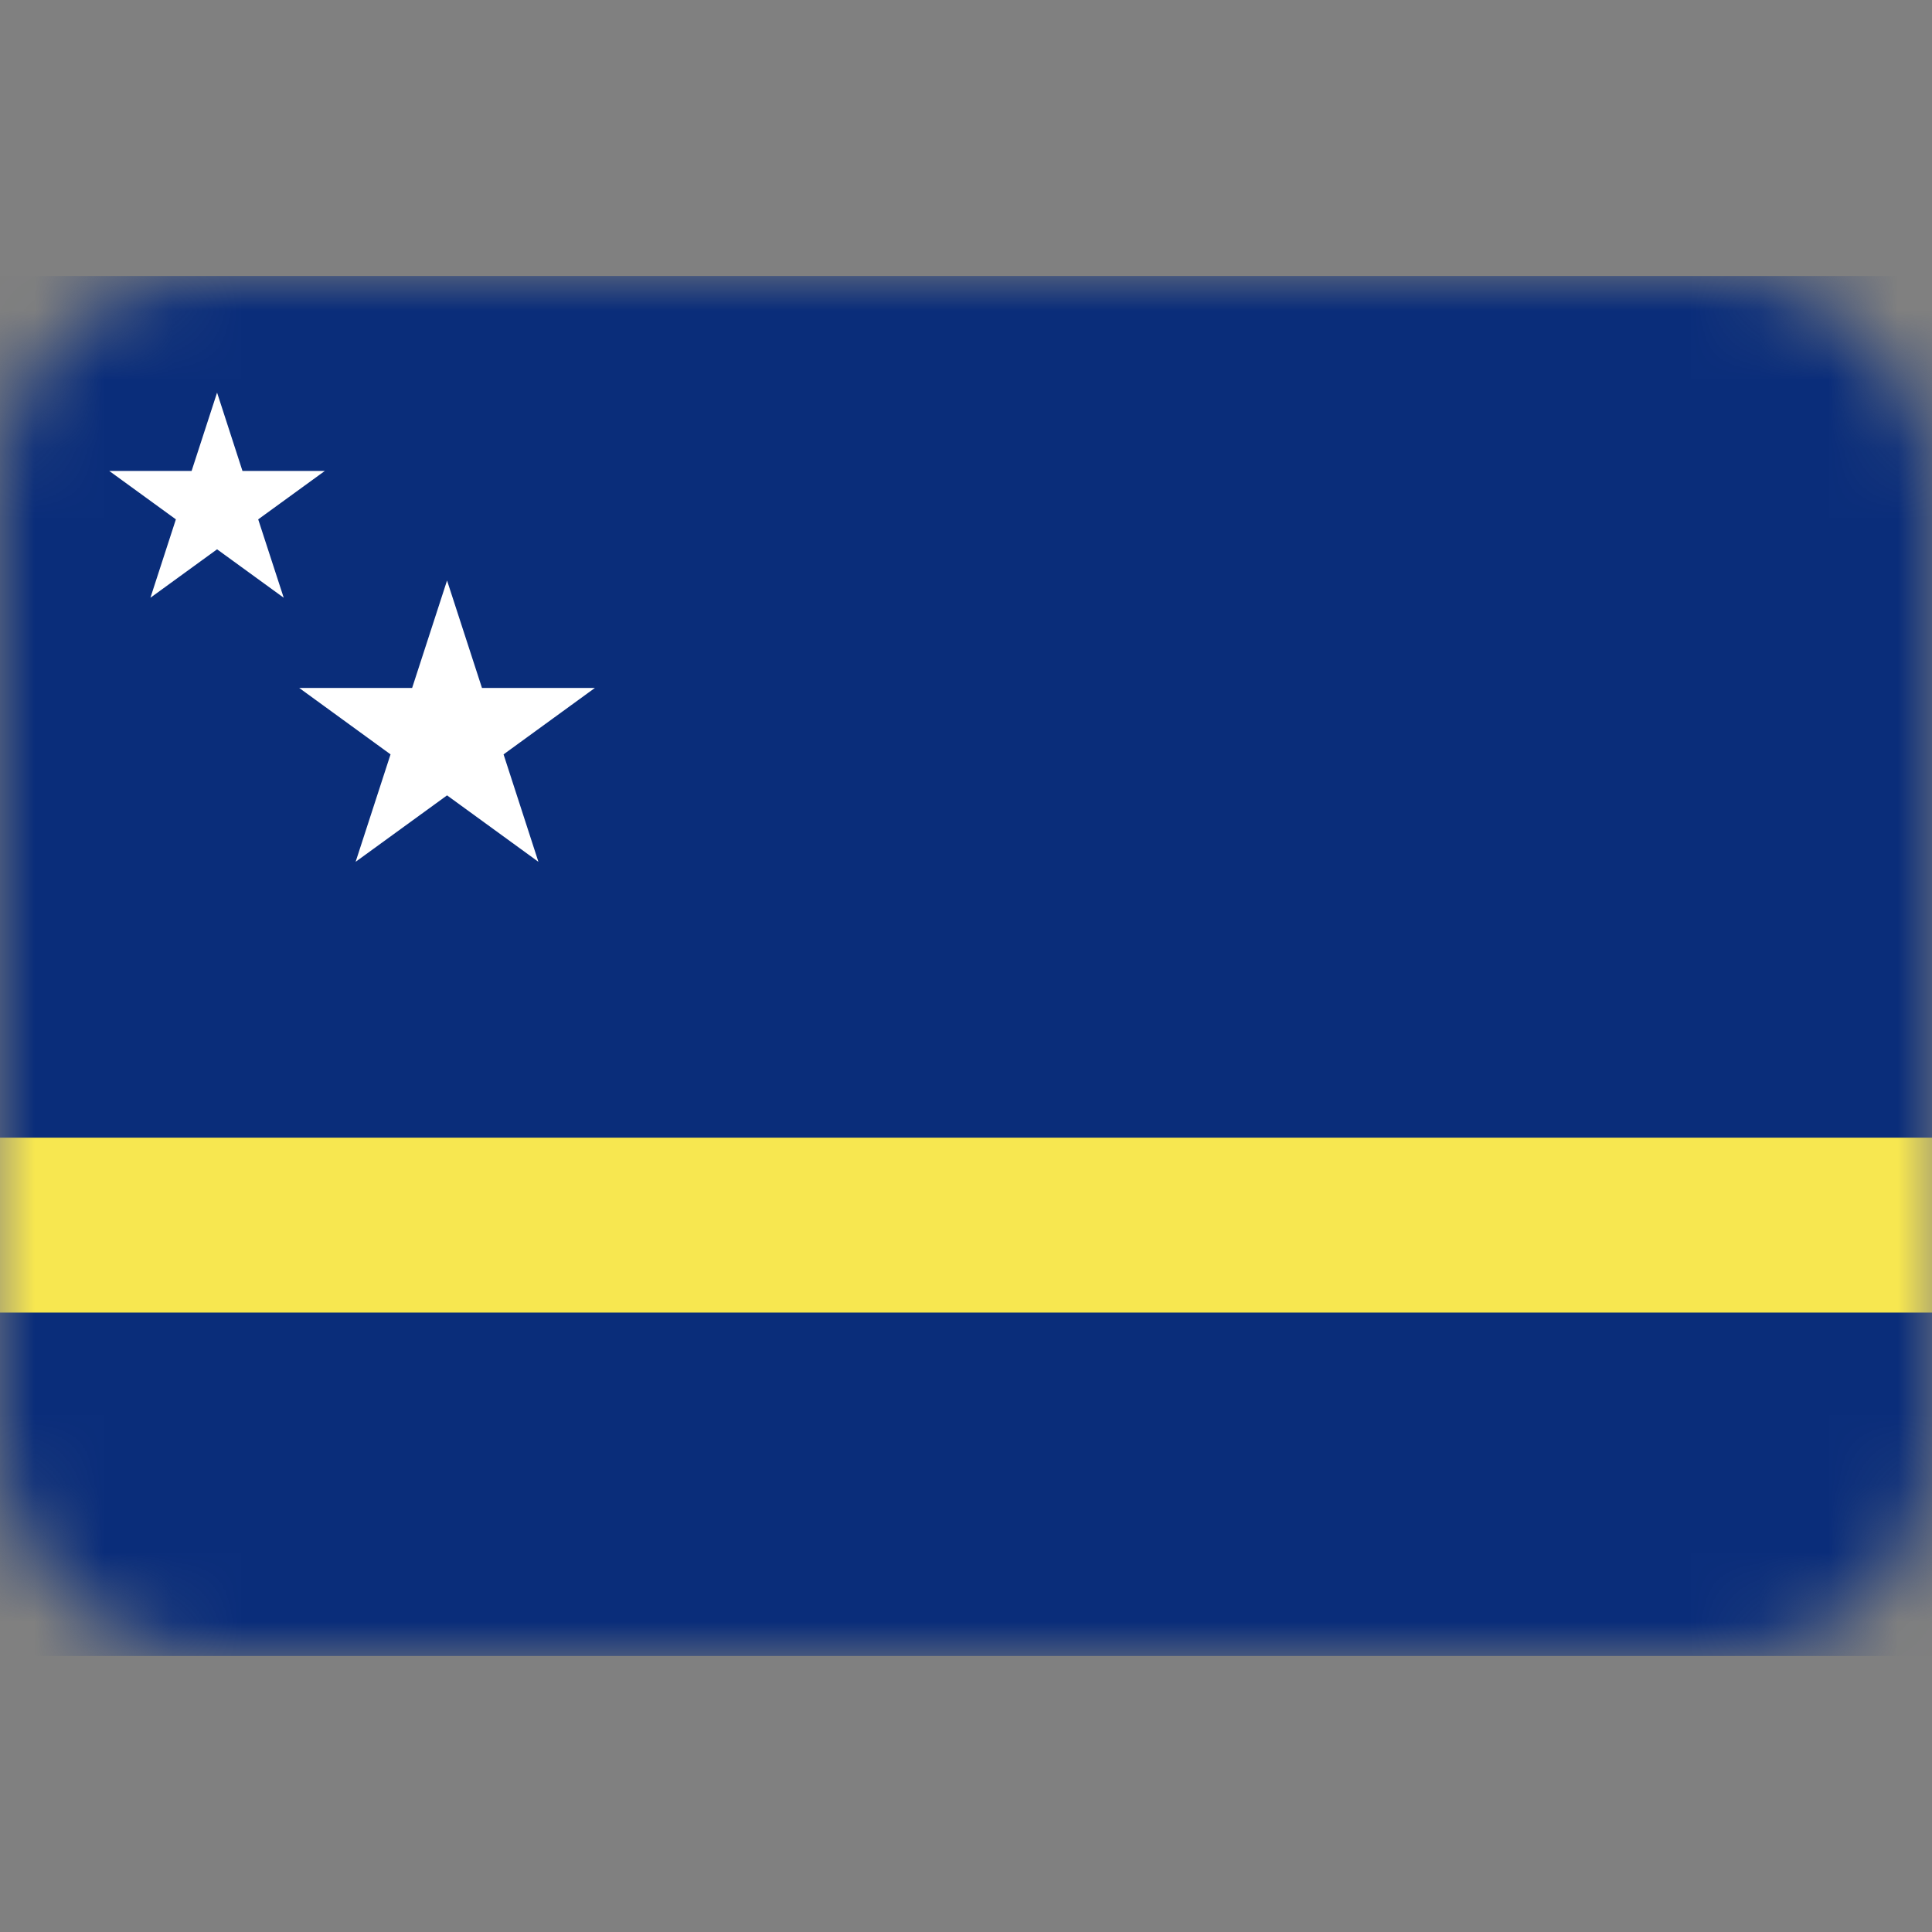 <svg xmlns="http://www.w3.org/2000/svg" fill="none" viewBox="0 0 28 28" focusable="false"><rect x="0" y="0" width="28" height="28" fill="#808080" stroke="none"/><mask id="Curacao_svg__a" width="28" height="20" x="0" y="4" maskUnits="userSpaceOnUse" style="mask-type:alpha"><rect width="28" height="20" y="4" fill="#0A2D7A" rx="3"/></mask><g mask="url(#Curacao_svg__a)"><path fill="#0A2D7A" d="M0 4h28v20H0z"/><path fill="#F7E750" d="M0 16.488h28v2.535H0z"/><path fill="#fff" d="m6.479 8.413.506 1.557h1.637l-1.324.963.505 1.557-1.324-.963-1.325.963.506-1.557-1.324-.963h1.637zM3.146 5.69l.368 1.135h1.194l-.966.702.37 1.136-.966-.702-.966.702.369-1.136-.966-.702h1.194z"/></g></svg>